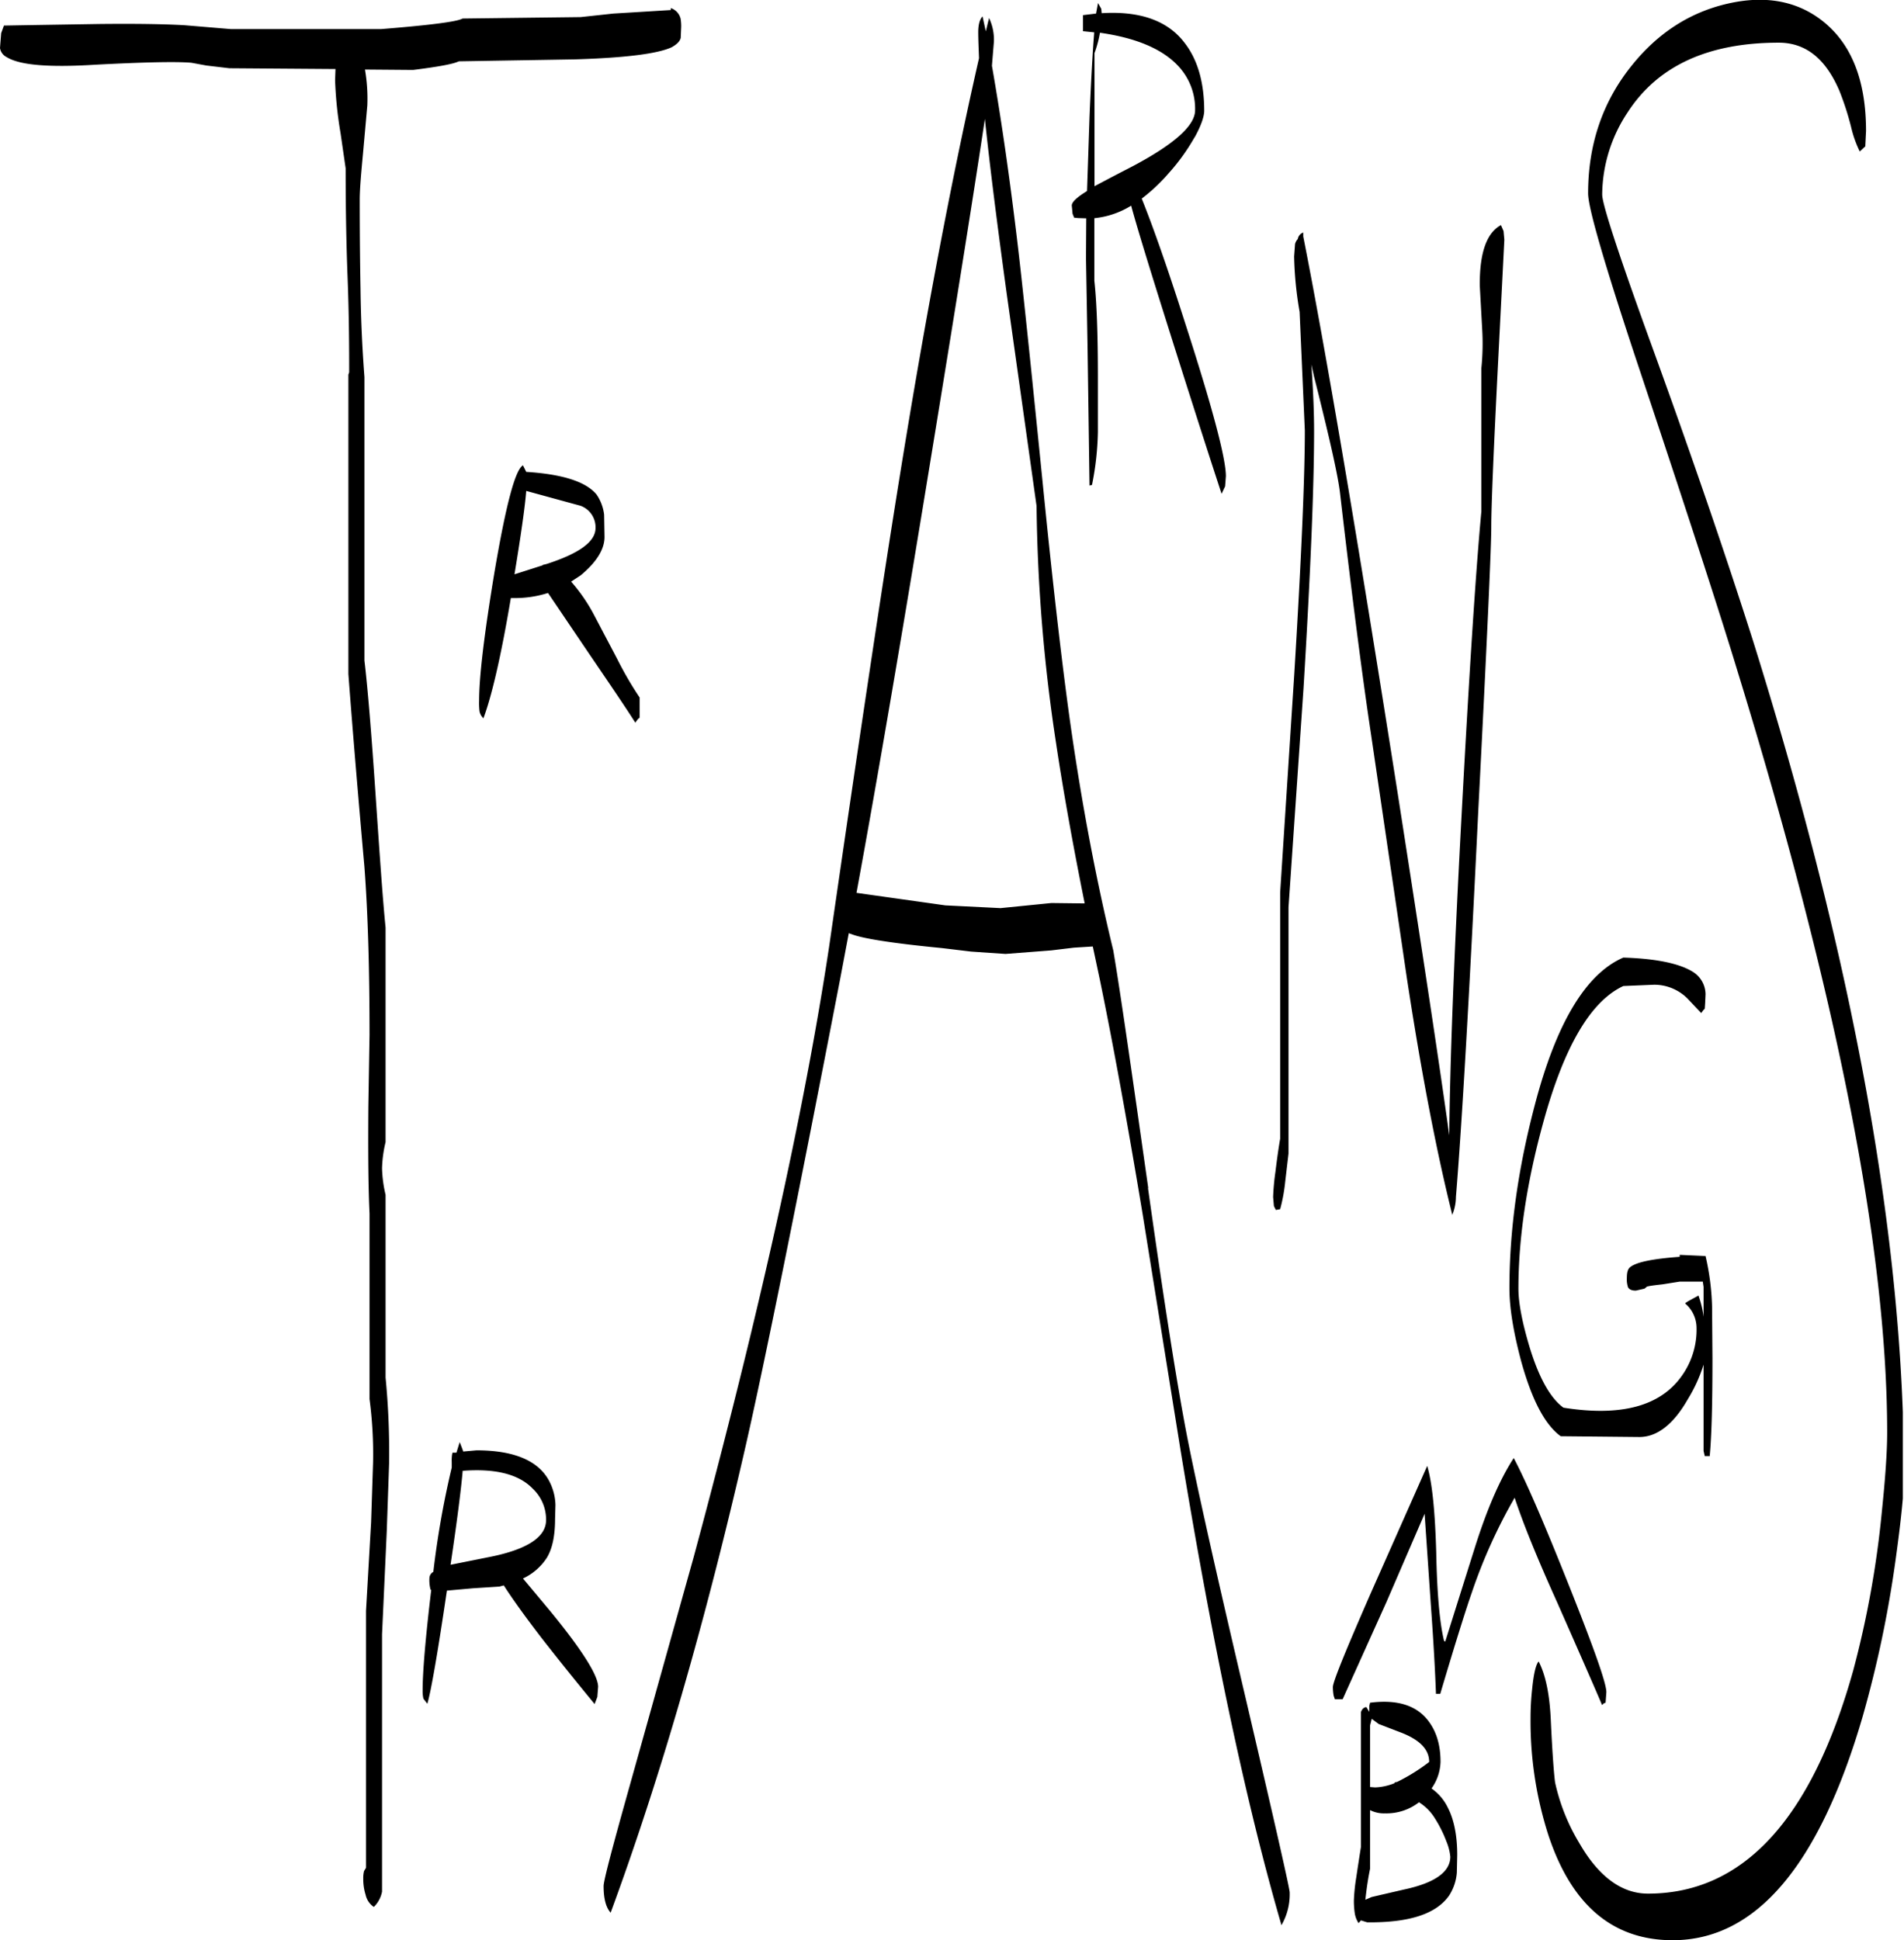 <svg id="Layer_1" data-name="Layer 1" xmlns="http://www.w3.org/2000/svg" xmlns:xlink="http://www.w3.org/1999/xlink" viewBox="0 0 583.68 594.68"><defs><style>.cls-1{fill:none;}.cls-2{clip-path:url(#clip-path);}.cls-3{fill-rule:evenodd;}</style><clipPath id="clip-path" transform="translate(-12 -3.16)"><rect class="cls-1" x="12" y="1.68" width="583.32" height="596.28"/></clipPath></defs><g class="cls-2"><path class="cls-3" d="M432,558v18c-.48,2.28-1,5.4-1.44,9.48l1.92-.84,9.84-2.28c9.48-2,14.28-5.4,14.28-10.08a16.1,16.1,0,0,0-1.2-4.68,37.69,37.69,0,0,0-3.48-7,15.2,15.2,0,0,0-4.92-5A16.26,16.26,0,0,1,436.56,559,9.22,9.22,0,0,1,432,558Zm0-25.92v18.84l1.56.12a17.57,17.57,0,0,0,6-1.32v-.24l.72-.12a57.07,57.07,0,0,0,9.84-6.12c0-4-3.12-7-9.24-9.24l-6.24-2.4L432.48,530v.12Zm-.24-4.2v-1.8l.24-1q12.6-1.62,18,5.76c2.4,3.24,3.6,7.32,3.6,12.36a14.79,14.79,0,0,1-2.76,8.16,15.28,15.28,0,0,1,5,5.88c1.92,3.72,2.88,8.64,2.88,14.52l-.12,5.4a15.07,15.07,0,0,1-2.4,7.08c-4,5.64-12.24,8.28-25.08,8.16l-1.92-.6-.72.84a7.56,7.56,0,0,1-1.2-3.24,25.94,25.94,0,0,1-.24-3.72,55.8,55.8,0,0,1,.72-7q.72-4.86,1.44-9.36V528c.36-1.08,1-1.56,1.68-1.56Zm20.52-49c.24,12.72,1.08,21.84,2.4,27.24l.36.24,8.88-28.2c3.72-11.88,7.68-21.24,12.12-28.08,4,7.56,9.6,20.64,17,39.24,7.56,19,11.4,29.76,11.4,32.52l-.24,3.24a2,2,0,0,0-.6.24l-.48.48c-1.56-3.72-6.12-14.16-13.8-31.56q-9.18-20.34-13-32a163,163,0,0,0-13.2,29.28c-1.56,4.44-4.8,14.64-9.6,30.84h-1.32c-.24-6.6-.72-15.6-1.56-27.12l-1.92-28.08L437,494.28,423.6,524h-2.4l-.36-1.08a15.28,15.28,0,0,1-.24-2.64c0-1.56,3.84-11,11.52-28.56l17.4-39.24C451.08,457.8,451.92,466.56,452.28,478.92Zm-277-19.44C171,455,163.8,453.24,153.84,454c-.48,5.52-1.68,15.12-3.72,28.8l11.4-2.28c11.88-2.28,17.88-6.12,17.88-11.4A13,13,0,0,0,175.32,459.48Zm7,5-.12,4.32q0,7.74-2.52,11.88a17.55,17.55,0,0,1-7.32,6.36l8.52,10.2c9.72,11.88,14.52,19.56,14.52,23l-.24,3.12-.84,2.16q-8.46-10.26-16.2-20.16c-5.52-7.2-9.36-12.6-11.64-16.2l-1.32.36L157,490l-8,.72c-2.88,19.56-4.92,31.08-6,34.68l-1.2-1.56a10.58,10.58,0,0,1-.24-2.64c0-5.4.84-15.72,2.64-30.72H144a11.54,11.54,0,0,1-.36-3.6,2.32,2.32,0,0,1,1.2-1.92A276.13,276.13,0,0,1,150.48,453v-1.68a12.44,12.44,0,0,1,.12-2.4l.12-.48h1.2l1-3.24.84,2.16.24.72,4.08-.36c11.64,0,19.2,3.24,22.44,9.72A16.68,16.68,0,0,1,182.28,464.52Zm4.8-283a52.56,52.56,0,0,1,7.08,10.32l7.08,13.44a107.94,107.94,0,0,0,6.84,11.76v6.24c-.12,0-.24.12-.6.48l-.72,1c-2.52-4-7.2-10.92-14.16-21.12L180,184.92a33.56,33.56,0,0,1-10.56,1.56h-.84c-3,17.88-5.88,30.12-8.4,36.84a3.9,3.9,0,0,1-1.2-2.16,21.47,21.47,0,0,1-.12-3.24q0-11,4.68-39.24c3.48-20.52,6.36-31.56,8.76-32.88l1,2c11.16.72,18.36,3,21.6,7a13.86,13.86,0,0,1,2.28,6.12l.12,6.84c0,3.72-2.4,7.68-7.32,11.76Zm-8.52-5.16,1-.24c10-3.24,15-6.84,15-11a7,7,0,0,0-4.56-6.84l-16.68-4.56q-.54,7-3.6,25.56l8.64-2.76v-.12ZM220.8,12l-.12,2.76c-.24,1.08-1.2,2-2.76,2.88-4.32,2-14.16,3.24-29.64,3.72l-35.64.6c-1.68.84-6.36,1.68-14,2.64l-14.76-.12a52.19,52.19,0,0,1,.72,11l-1.32,14.76c-.6,6.36-1,11-1,14.16,0,12,.12,21.12.24,27.24.12,10.2.6,19.2,1.2,27.12v86.88c1.08,9.24,2.16,22.68,3.36,40.32,1.32,19.44,2.28,33.24,3.12,41.52v65.76a38.16,38.16,0,0,0-1.08,8,39.14,39.14,0,0,0,1.08,8.16v56a237.47,237.47,0,0,1,1.08,26.4l-.72,20.76-1.44,31.56V583a9,9,0,0,1-2.52,4.68,6,6,0,0,1-2.52-3.72,16,16,0,0,1-.72-5,8.56,8.56,0,0,1,.24-2.28l.6-1V496.92l1.56-27.12.6-18.36A128.45,128.45,0,0,0,125.28,432V375.12c-.36-7.32-.48-18.36-.36-33l.36-21.72c0-19.92-.48-37.08-1.56-51.48-1.8-20.28-3.48-40.08-4.92-59.16V118l.24-.72v-2.16c0-8.52-.12-17.52-.48-26.76s-.6-20.4-.6-33.6L116.4,44a122.3,122.3,0,0,1-1.68-16.2l.12-3.48-32.52-.24-7.08-.84-4.56-.84C66.24,22,56.4,22.2,41.16,23,27,23.88,18,23.16,14,20.64a3.71,3.71,0,0,1-2-2.76l.12-1.56.24-3L13.2,11l6.72-.12,22.32-.36c10.92-.12,19.56,0,26.16.36l14.4,1.2h46c15-1.2,23.4-2.28,25-3.24L190,8.4l10-1.08,17.64-1.08v-.6a4.53,4.53,0,0,1,3,3.24A13.38,13.38,0,0,1,220.8,12Zm93.12,27.6q-4.5,30.24-15.6,98.16-14.22,87.3-23.76,139.08l27.24,3.84,16.92.84,15.6-1.56,10.2.12c-3.84-19.08-6.72-35.4-8.76-49a516.48,516.48,0,0,1-6-72.84l-9-64Q316.08,60.3,313.92,39.6Zm50,327.72c4.32,30.6,8,54.6,11.16,71.76,2.52,13.8,8.76,42,18.72,84.36q13.5,57.78,13.56,59.76a19,19,0,0,1-2.52,10.08q-16-54.9-30.84-145l-11.76-73.2q-7-42.12-13.08-71.64L347,293.28l-5.76.36-7,.84-14,1.08-10.56-.72-9-1.08c-14.88-1.44-24-2.88-27.48-4.2l-1-.36-2.64,14q-20.34,105.3-28.92,142.92Q222.18,527,199.2,589.44c-1.44-1.56-2.16-4.32-2.16-8.16,0-1.68,2.76-12.12,8.16-31.32l19.44-69.48q30.24-112.14,41.52-187.08,13.86-95.94,21.6-143.88Q299.64,75.72,312.12,21c-.12-3.24-.24-6-.24-8,0-2.28.48-4,1.32-4.8l1,4.56,1-4.08A15.34,15.34,0,0,1,316.68,16l-.6,7.32Q320.4,47.94,324,78.36q2,16.74,7.56,72,4.5,45.18,8.28,72.6c3.72,26.52,8.28,50.28,13.44,71.52C355.56,307.92,359,332.16,364,367.32ZM509.64,305.4c-10.08,4.68-18.24,18.72-24.6,42q-7.56,27.54-7.56,50.76c0,4.44,1.2,10.56,3.48,18.12,2.88,9.36,6.36,15.48,10.32,18.36q26.1,4.14,36-9.36a24.37,24.37,0,0,0,4.8-15.36,9.83,9.83,0,0,0-3.48-7.2c0-.12.48-.48,1.44-1l2.64-1.44a32.1,32.1,0,0,1,1.56,6.48v-9.12L534,396h-7.08l-5.28.84c-3.24.36-4.92.6-4.92.84l-.6.48-2.64.6c-1.32,0-2-.36-2.4-1a7.81,7.81,0,0,1-.36-3q0-2.52,1.08-3.24c2-1.56,7.08-2.52,15.12-3.12v-.6l7.92.36a77,77,0,0,1,2,15.48l.12,15.84c0,13.56-.24,23.52-.84,30H534.6l-.36-1.56V421.44a46.38,46.38,0,0,1-4.8,10.56c-4.44,7.8-9.48,11.64-14.88,11.64l-24.12-.24c-4.92-3.6-8.88-11.28-12.12-23q-3.6-13.5-3.6-22.32c0-18,2.64-36.72,7.8-56.28,6.6-25.2,15.72-40.2,27.12-45.12C520,297,527,298.56,531,301.08a8.18,8.18,0,0,1,3.84,6.84l-.12,2.64-.12,1.8-.48.48-.6.84-4.32-4.56A14.46,14.46,0,0,0,519.12,305ZM373.2,23.4c-4.92-5.28-13-8.64-24-10.2l-.12.6a34.89,34.89,0,0,1-1.56,5.64v40.8c2.28-1.2,5.64-3,10.08-5.28l1.92-1c12.6-6.72,18.84-12.36,18.84-17A19.14,19.14,0,0,0,373.2,23.4Zm5,21.84a62.34,62.34,0,0,1-7.92,11,54.89,54.89,0,0,1-8.28,7.8c3.24,8,7.68,20.52,13.08,37.44,8.52,26.28,12.72,42.12,12.72,47.64l-.24,3.12-1.08,2.28c-4.92-15-11-34-18.12-56.64-4.56-14.52-7.8-25.08-9.6-31.68a26.34,26.34,0,0,1-11.28,3.84v19.2c.72,6.48,1.08,16.32,1.08,29.64V135.6a89.48,89.48,0,0,1-1.8,16.2L346,152l-.6-42.36-.48-27.36L345,70.08,342.48,70l-1.2-.12-.48-1.2-.24-2.52c0-1.08,1.56-2.52,4.68-4.44L346,39q.72-17.1,1.44-25.92L344,12.72V7.8l4-.48.6-3.24,1,1.8.12,1.32c11.76-.72,20.28,2.28,25.44,9.12,4,5.16,6,12.12,6,20.88C381.12,39,380.16,41.76,378.24,45.24ZM472.92,74l.24,2.64-2,39.24c-1.32,26.16-2,42.48-2,48.84,0,6.12-1.32,35.28-4,87.24q-4.14,85.32-6.84,118.08a14.45,14.45,0,0,1-1.08,5.4v.24q-7.38-29.52-14-73l-10.92-74.28q-4-26.46-9.48-73.68c-.6-5.64-3.36-17.64-8-36.12l-.84-3.72c.6,8.4.84,15.24.84,20.4q0,25.38-3.24,78.84L407,281.28v75.48L406,365.28a52.25,52.25,0,0,1-1.56,8.52l-1.32.24-.6-1.2-.24-2.76a72.52,72.52,0,0,1,.72-7.8q.72-5.94,1.44-10.08V276.72l4.32-66.84c2.16-35.4,3.24-60.24,3.24-74.76L410.4,98.76a110.92,110.92,0,0,1-1.68-17L409,78a3.27,3.27,0,0,1,.84-1.56,2.51,2.51,0,0,1,1.68-2v1.2q10.26,51.84,28.92,170.52c7.8,50,13.08,85,15.84,105Q456.6,317.46,460,254q3.6-67.32,6.12-94.08V116a74.57,74.57,0,0,0,.24-12.12l-.72-13q-.18-15.12,6.48-18.72ZM583.8,48.12c-.12,0-.24.12-.6.48l-1.08,1a34.8,34.8,0,0,1-2.64-7.44A88.21,88.21,0,0,0,575.88,31c-4.2-9.84-10.32-14.76-18.6-14.76-21.6,0-37.08,7.08-46.32,21.36a46,46,0,0,0-7.8,25.2c0,2.88,4.8,17.64,14.4,44.16,13.32,36.6,23.88,67.56,31.92,92.88q46.26,147.78,46.2,255.72c0,4.68-.84,13.2-2.52,25.32a349.28,349.28,0,0,1-10.2,48.6q-20,68.4-58.2,68.4-27.54,0-38.16-32.4a114,114,0,0,1-5.4-35.76,81.46,81.46,0,0,1,.48-8.76c.48-4.92,1.2-7.68,2-8.52,2.16,4.2,3.36,10.08,3.72,17.88.48,10.44,1,16.92,1.32,19.2A61,61,0,0,0,496.08,568c6,10.44,13.08,15.6,21.12,15.6q43.74,0,62.88-68.28A298.69,298.69,0,0,0,588.84,467c1.08-10.44,1.68-18.6,1.68-24.72q0-84.06-45.84-233.28c-5.64-18.6-16.2-51-31.56-97-9.48-28.68-14.28-45.24-14.28-49.56,0-15,4.44-28.08,13.32-39.12,8-10,17.76-16.32,29.28-19S562.8,3.36,570.72,9.6c8.88,7,13.32,18.24,13.32,33.72Z" transform="translate(-12 -3.16)"/></g></svg>